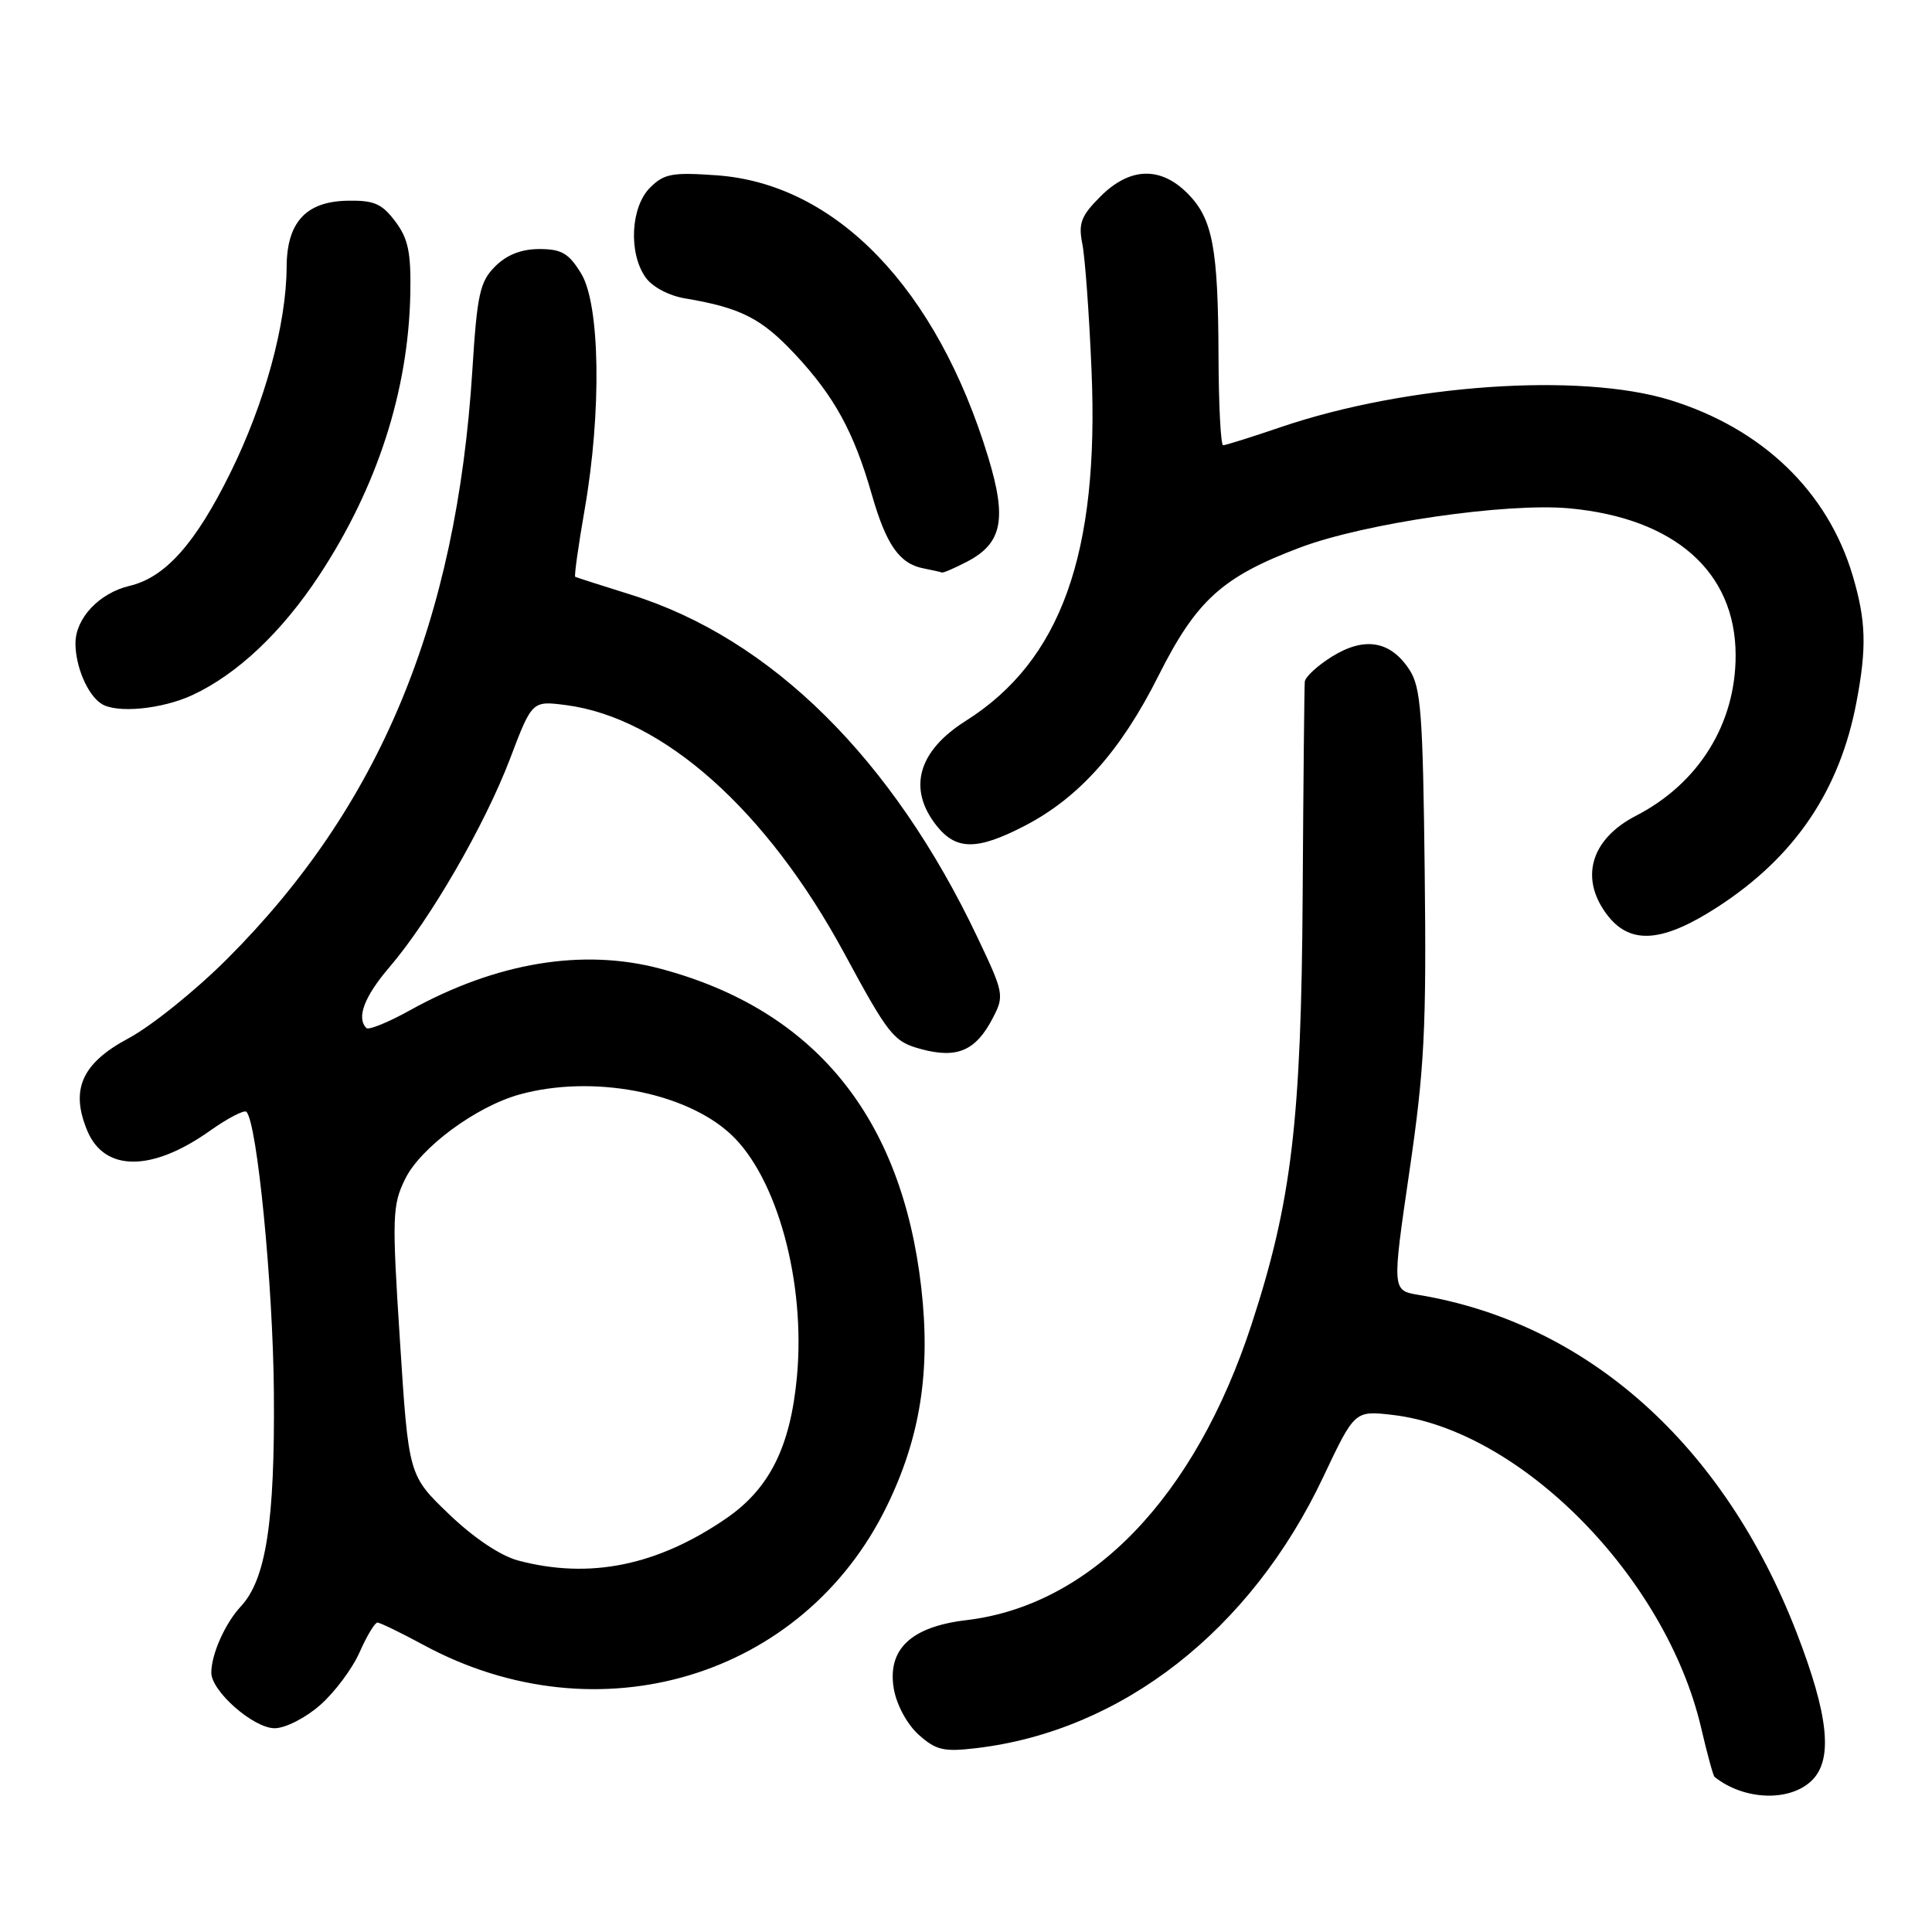 <?xml version="1.0" encoding="UTF-8" standalone="no"?>
<!DOCTYPE svg PUBLIC "-//W3C//DTD SVG 1.1//EN" "http://www.w3.org/Graphics/SVG/1.1/DTD/svg11.dtd" >
<svg xmlns="http://www.w3.org/2000/svg" xmlns:xlink="http://www.w3.org/1999/xlink" version="1.1" viewBox="0 0 256 256">
 <g >
 <path fill="currentColor"
d=" M 240.12 235.88 C 242.90 233.10 242.29 227.27 238.08 216.38 C 228.46 191.47 210.38 175.30 187.97 171.58 C 184.45 170.99 184.45 170.99 186.75 155.25 C 188.75 141.59 189.02 136.31 188.78 115.45 C 188.54 94.47 188.28 91.06 186.74 88.72 C 184.24 84.91 180.82 84.33 176.53 86.98 C 174.59 88.18 172.95 89.69 172.89 90.33 C 172.83 90.97 172.70 103.65 172.61 118.50 C 172.43 148.49 171.16 159.22 165.84 175.48 C 158.34 198.43 144.55 212.73 128.03 214.68 C 120.69 215.55 117.53 218.56 118.44 223.81 C 118.82 225.94 120.21 228.50 121.74 229.87 C 124.02 231.91 125.06 232.15 129.35 231.64 C 148.67 229.36 165.74 216.02 175.34 195.70 C 179.50 186.91 179.50 186.91 184.50 187.48 C 201.48 189.45 220.75 208.98 225.41 228.95 C 226.21 232.39 227.01 235.32 227.19 235.45 C 231.11 238.58 237.22 238.78 240.12 235.88 Z  M 42.42 225.93 C 44.34 224.25 46.69 221.10 47.65 218.93 C 48.60 216.77 49.67 215.00 50.01 215.00 C 50.36 215.00 53.11 216.34 56.13 217.97 C 79.21 230.47 106.43 222.31 117.51 199.57 C 121.94 190.49 123.33 181.71 122.08 170.68 C 119.50 147.98 107.91 133.79 87.51 128.36 C 77.23 125.62 65.75 127.53 54.30 133.88 C 51.44 135.47 48.85 136.52 48.55 136.22 C 47.20 134.86 48.27 132.04 51.64 128.11 C 57.01 121.83 64.23 109.34 67.57 100.57 C 70.50 92.85 70.50 92.85 75.00 93.43 C 87.88 95.11 101.60 107.35 111.84 126.26 C 117.80 137.28 118.41 138.03 122.08 139.02 C 126.84 140.30 129.31 139.23 131.56 134.88 C 133.09 131.93 133.02 131.57 129.51 124.19 C 118.26 100.50 102.17 84.60 83.57 78.79 C 79.68 77.58 76.37 76.51 76.22 76.43 C 76.07 76.34 76.63 72.33 77.47 67.51 C 79.73 54.55 79.52 40.37 77.01 36.25 C 75.37 33.56 74.41 33.00 71.47 33.00 C 69.09 33.00 67.15 33.76 65.61 35.30 C 63.59 37.32 63.22 38.97 62.59 49.05 C 60.48 82.43 50.30 106.87 30.08 127.08 C 25.91 131.25 20.04 135.97 17.03 137.58 C 10.83 140.89 9.28 144.38 11.58 149.86 C 13.86 155.28 20.14 155.28 27.81 149.84 C 30.18 148.16 32.36 147.03 32.65 147.32 C 34.07 148.73 36.18 170.27 36.29 184.50 C 36.43 201.66 35.25 209.28 31.91 212.86 C 29.82 215.11 28.00 219.20 28.00 221.64 C 28.00 224.10 33.59 229.00 36.39 229.00 C 37.80 229.00 40.48 227.64 42.42 225.93 Z  M 227.59 120.18 C 237.80 113.57 243.77 104.77 245.99 93.04 C 247.37 85.79 247.26 82.24 245.49 76.27 C 242.17 65.11 233.52 56.79 221.30 53.01 C 209.37 49.33 186.40 50.92 169.73 56.59 C 165.83 57.92 162.39 59.00 162.07 59.00 C 161.76 58.99 161.48 53.71 161.46 47.25 C 161.41 32.79 160.68 28.96 157.34 25.61 C 153.74 22.01 149.68 22.16 145.81 26.04 C 143.25 28.60 142.87 29.59 143.41 32.29 C 143.77 34.06 144.32 41.58 144.63 49.00 C 145.68 73.35 140.59 87.55 127.97 95.52 C 121.64 99.51 120.24 104.49 124.07 109.37 C 126.68 112.69 129.46 112.70 135.77 109.43 C 142.99 105.69 148.51 99.49 153.50 89.55 C 158.53 79.54 161.96 76.43 172.27 72.55 C 180.87 69.31 199.62 66.59 207.97 67.36 C 221.90 68.66 229.95 75.76 229.98 86.78 C 230.01 95.88 225.10 103.80 216.78 108.09 C 210.71 111.22 209.24 116.49 213.07 121.37 C 216.10 125.21 220.35 124.87 227.59 120.18 Z  M 25.50 92.10 C 31.45 89.33 37.34 83.77 42.31 76.22 C 49.98 64.57 54.11 51.79 54.37 38.93 C 54.47 33.44 54.10 31.63 52.37 29.33 C 50.58 26.96 49.55 26.52 45.95 26.60 C 40.52 26.72 38.01 29.49 37.98 35.36 C 37.95 42.94 35.09 53.40 30.52 62.66 C 25.89 72.04 21.90 76.51 17.17 77.63 C 13.15 78.58 10.00 81.92 10.00 85.24 C 10.00 88.31 11.58 92.02 13.40 93.23 C 15.38 94.56 21.42 93.99 25.50 92.10 Z  M 128.09 74.45 C 132.79 72.02 133.45 68.84 130.95 60.61 C 124.15 38.24 110.80 24.36 94.97 23.23 C 89.08 22.81 87.99 23.01 86.13 24.87 C 83.57 27.43 83.26 33.51 85.53 36.74 C 86.42 38.01 88.61 39.18 90.78 39.54 C 98.14 40.78 100.88 42.17 105.31 46.90 C 110.56 52.51 113.15 57.25 115.52 65.53 C 117.43 72.19 119.18 74.69 122.35 75.31 C 123.53 75.54 124.63 75.79 124.80 75.86 C 124.96 75.94 126.45 75.30 128.09 74.45 Z  M 68.67 206.78 C 66.31 206.15 62.78 203.79 59.49 200.63 C 54.14 195.50 54.14 195.50 53.00 177.73 C 51.93 161.21 51.98 159.70 53.68 156.23 C 55.71 152.07 63.06 146.63 68.82 145.03 C 78.45 142.36 90.81 144.68 96.85 150.31 C 102.98 156.03 106.76 169.88 105.60 182.40 C 104.74 191.70 101.98 197.23 96.25 201.18 C 87.11 207.46 78.13 209.29 68.67 206.78 Z "/>
</g>
</svg>